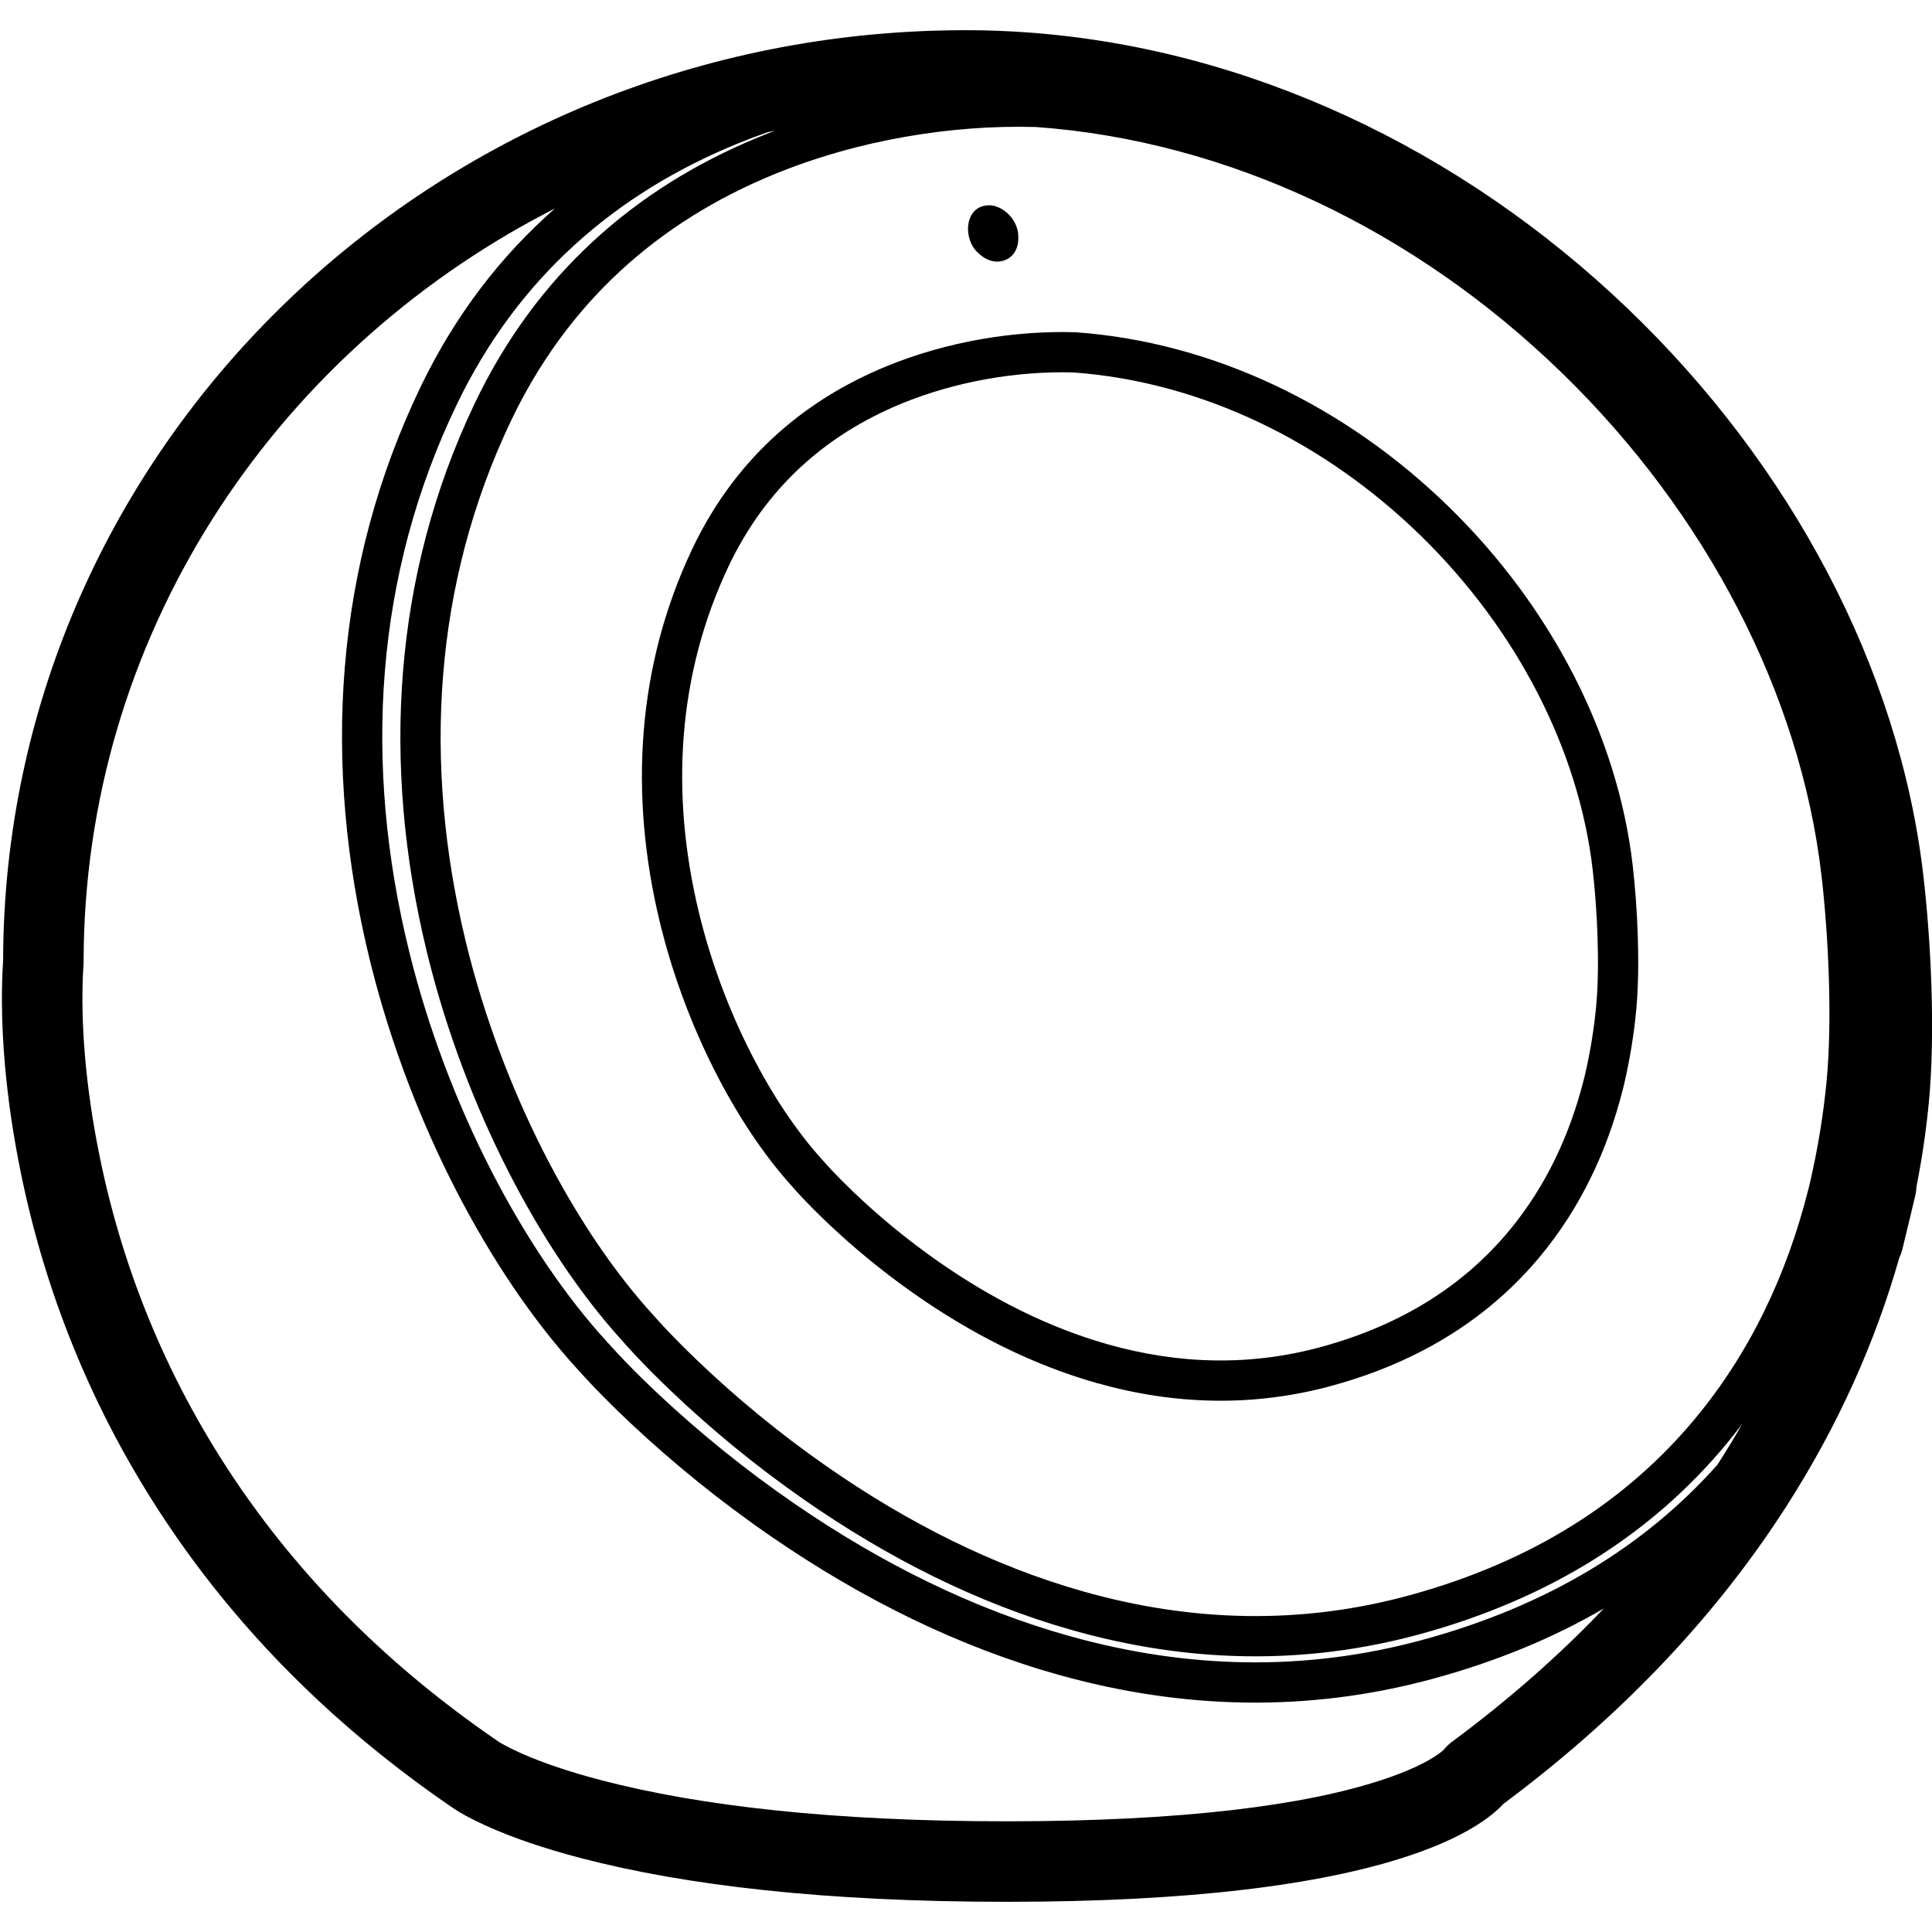 <?xml version="1.0" encoding="UTF-8"?>
<svg width="960px" height="960px" viewBox="0 0 960 960" version="1.1" xmlns="http://www.w3.org/2000/svg" xmlns:xlink="http://www.w3.org/1999/xlink">
    <!-- Generator: Sketch 60.1 (88133) - https://sketch.com -->
    <title>echo-spot-org</title>
    <desc>Created with Sketch.</desc>
    <g id="echo-spot-org" stroke="none" stroke-width="1" fill="none" fill-rule="evenodd">
        <path d="M479.885,15 C489.847,15 499.861,15.358 509.868,16.065 C619.596,23.772 725.602,73.653 808.744,153.28 C890.194,231.288 943.592,332.216 955.626,434.392 C959.528,467.524 961.734,513.265 958.428,547.835 C957.114,561.488 955.098,575.427 952.291,589.635 C952.288,589.974 952.27,590.201 952.237,590.613 L951.957,592.763 C951.935,592.922 951.919,593.021 951.906,593.091 L951.875,593.222 L951.858,593.276 L951.653,594.201 L949.658,602.617 L945.579,619.509 L945.131,621.279 L944.879,622.133 L944.687,622.708 C944.54,623.121 944.54,623.121 944.226,623.895 C944.067,624.305 943.971,624.553 943.764,624.93 C931.857,666.754 913.44,708.283 887.539,748.636 C853.828,801.159 808.535,849.916 750.481,893.754 L748.717,895.081 L747.011,896.356 L746.844,896.539 C744.637,898.917 741.696,901.49 737.92,904.175 L737.347,904.579 L736.813,904.949 C727.794,911.148 715.524,917.037 699.471,922.341 C656.261,936.617 591.357,945 500.052,945 C410.615,945 341.067,936.956 288.914,923.353 C269.975,918.413 254.469,913.012 242.093,907.46 L240.878,906.911 C233.505,903.544 228.283,900.595 224.979,898.316 L224.686,898.112 L223.118,897.035 C167.916,858.997 123.537,814.818 89.07,765.711 L88.029,764.221 L86.973,762.698 C47.854,706.072 23.343,645.505 10.647,584.204 C2.299,543.893 0.059,508.987 1.255,482.421 L1.294,481.576 C1.344,480.54 1.397,479.595 1.452,478.744 L1.549,477.332 L1.607,470.563 C5.749,223.157 210.062,23.144 464.261,15.242 L471.979,15.062 L479.885,15 Z M275.71,103.624 L272.369,105.331 C134.905,176.795 41.543,317.044 41.543,478.228 C41.543,478.632 41.53,479.036 41.506,479.439 L41.409,480.725 L41.328,481.989 C41.308,482.336 41.288,482.705 41.268,483.098 L41.248,483.497 C40.119,506.983 42.11,538.881 49.816,576.092 C61.474,632.385 83.976,687.984 119.883,739.963 C151.902,786.312 193.51,828.058 245.822,864.104 L247.722,865.408 L248.007,865.59 C248.414,865.846 248.919,866.15 249.525,866.496 L249.836,866.673 C252.085,867.943 254.947,869.387 258.463,870.964 L259.741,871.53 C269.872,875.968 282.867,880.437 299.01,884.648 C347.69,897.346 413.872,905 500.052,905 C587.413,905 648.224,897.146 686.922,884.361 C699.537,880.193 708.411,875.934 714.155,871.985 L714.733,871.582 C715.931,870.729 716.782,870.027 717.332,869.499 L717.425,869.408 L717.511,869.297 C718.373,868.207 719.347,867.209 720.417,866.32 L720.881,865.945 L721.303,865.624 C749.715,844.603 774.854,822.436 796.906,799.263 C771.639,813.972 743.168,825.762 711.346,834.35 C649.638,851.01 587.695,849.391 526.455,832.326 C476.375,818.37 428.59,794.64 383.826,763.905 C357.789,746.028 334.375,726.883 313.927,707.725 L312.153,706.055 C305.714,699.969 300.013,694.29 295.087,689.137 L293.276,687.229 C292.268,686.159 291.345,685.165 290.507,684.251 L288.915,682.492 L288.501,682.026 L287.271,680.695 C243.781,633.347 204.431,559.114 184.544,480.19 L183.942,477.772 C159.728,379.592 166.14,280.915 209.223,191.759 C226.229,156.582 248.692,127.333 275.71,103.624 Z M385.174,64.915 L381.32,65.739 C376.545,67.414 371.805,69.203 367.111,71.106 C305.721,96.001 257.349,138.163 227.229,200.462 C186.308,285.146 180.203,379.09 203.36,472.983 C222.252,549.585 260.366,621.829 301.979,667.143 L303.35,668.626 L304.131,669.503 L304.933,670.389 C306.221,671.802 307.76,673.451 309.542,675.315 L310.843,676.669 C315.681,681.68 321.28,687.207 327.602,693.13 C347.348,711.632 369.99,730.145 395.146,747.417 C438.206,776.982 484.045,799.746 531.824,813.06 C589.738,829.199 648.051,830.722 706.134,815.041 C768.855,798.114 817.324,768.291 853.321,727.894 C853.507,727.606 853.692,727.318 853.877,727.03 C858.023,720.57 861.959,714.08 865.689,707.564 C863.085,711.014 860.392,714.412 857.611,717.756 C821.014,761.762 770.934,794.078 705.937,811.905 C648.105,827.771 590.05,826.23 532.668,809.98 C485.764,796.698 441.023,774.119 399.115,744.879 C374.747,727.877 352.834,709.669 333.698,691.449 C326.986,685.058 321.094,679.115 316.062,673.767 L316.062,673.767 L315.584,673.258 C314.011,671.579 312.629,670.071 311.441,668.748 L311.441,668.748 L310.569,667.769 L309.887,666.991 L308.749,665.74 C268.036,620.696 231.215,550.108 212.607,475.065 L212.607,475.065 L212.044,472.767 C189.389,379.419 195.388,285.594 235.705,200.809 C266.05,137.026 314.965,93.698 376.596,68.301 C379.44,67.129 382.301,66.001 385.174,64.915 Z M513.799,63.087 C473.299,62.044 426.72,69.278 384.216,86.793 C326.971,110.383 281.866,150.335 253.766,209.4 C215.552,289.763 209.85,378.929 231.479,468.05 C249.303,541.491 285.441,610.706 324.743,653.6 L324.743,653.6 L324.85,653.719 L325.753,654.747 L326.662,655.763 C327.567,656.766 328.595,657.887 329.744,659.118 L329.744,659.118 L331.257,660.729 C335.484,665.197 340.35,670.112 345.827,675.375 L345.827,675.375 L347.489,676.964 C365.928,694.52 387.071,712.088 410.56,728.477 C450.755,756.522 493.538,778.113 538.117,790.737 C592.126,806.031 646.492,807.474 700.647,792.617 C761.691,775.875 808.252,745.829 842.234,704.968 C869.812,671.807 888.111,632.775 898.684,590.445 L898.684,590.445 L898.828,589.886 L899.245,588.164 C903.343,570.622 906.084,553.495 907.659,536.863 C910.517,506.502 908.536,464.773 905.102,435.166 C894.649,344.975 847.869,255.132 776.301,185.484 C703.215,114.358 610.292,69.929 514.613,63.101 L514.79,63.113 Z M439.847,182.266 C470.918,169.398 504.735,164.2 534.238,165.089 C534.376,165.093 534.514,165.1 534.652,165.11 C602.753,169.995 668.569,201.622 720.191,252.111 C770.725,301.536 803.832,365.439 811.282,430.035 C813.701,450.992 815.074,480.066 813.029,501.902 C811.905,513.822 809.954,526.077 807.033,538.647 L807.033,538.647 L806.965,538.933 C806.879,539.297 806.807,539.598 806.736,539.881 L806.736,539.881 L806.576,540.512 L806.322,541.526 C798.635,571.848 785.419,599.954 765.491,624.037 C740.576,654.146 706.488,676.253 662.346,688.42 C623.039,699.258 583.579,698.205 544.624,687.118 C512.857,678.077 482.598,662.731 454.277,642.872 C437.829,631.338 423.042,618.99 410.125,606.629 C405.589,602.29 401.605,598.251 398.199,594.612 C397.262,593.612 396.419,592.695 395.672,591.867 L395.672,591.867 L394.558,590.621 L393.899,589.864 L393.265,589.171 C365.377,558.162 340.265,509.55 327.817,458 C312.496,394.552 316.557,330.716 343.869,272.993 C364.536,229.334 397.889,199.643 439.847,182.266 Z M532.559,185.051 C505.968,184.4 475.377,189.199 447.5,200.744 C409.929,216.305 380.38,242.609 361.946,281.549 C336.719,334.866 332.953,394.066 347.258,453.305 C359.056,502.161 382.976,548.205 408.891,576.631 L408.891,576.631 L408.998,576.75 L410.243,578.16 C410.79,578.77 411.407,579.446 412.092,580.184 L412.092,580.184 L413.363,581.543 C416.401,584.766 419.939,588.339 423.952,592.179 C436.173,603.873 450.191,615.579 465.76,626.496 C492.366,645.153 520.663,659.505 550.099,667.882 C585.666,678.005 621.418,678.958 657.031,669.139 C697.212,658.064 727.778,638.241 750.082,611.286 C768.194,589.398 780.231,563.594 787.194,535.578 L787.194,535.578 L787.333,535.032 L787.558,534.093 C790.265,522.445 792.076,511.074 793.117,500.031 C795.003,479.891 793.687,452.018 791.414,432.328 C784.509,372.455 753.566,312.729 706.206,266.409 C657.851,219.115 596.413,189.592 533.221,185.059 L533.4,185.073 Z" id="Combined-Shape" fill="#000000" fill-rule="nonzero"></path>
        <path d="M505.971,116.799 C505.998,117.28 506.059,119.157 505.844,120.588 C505.759,121.149 505.627,121.791 505.425,122.488 C505.417,122.517 505.409,122.546 505.399,122.575 C504.585,125.236 502.582,128.698 497.668,129.762 C489.951,131.434 484.255,123.749 484.255,123.749 C481.842,120.702 479.219,113.363 482.637,106.995 C485.217,102.192 490.32,101.836 492.574,102.044 C499.772,103.016 505.593,109.879 505.971,116.799 Z" id="Stroke-7" fill="#000000"></path>
    </g>
</svg>